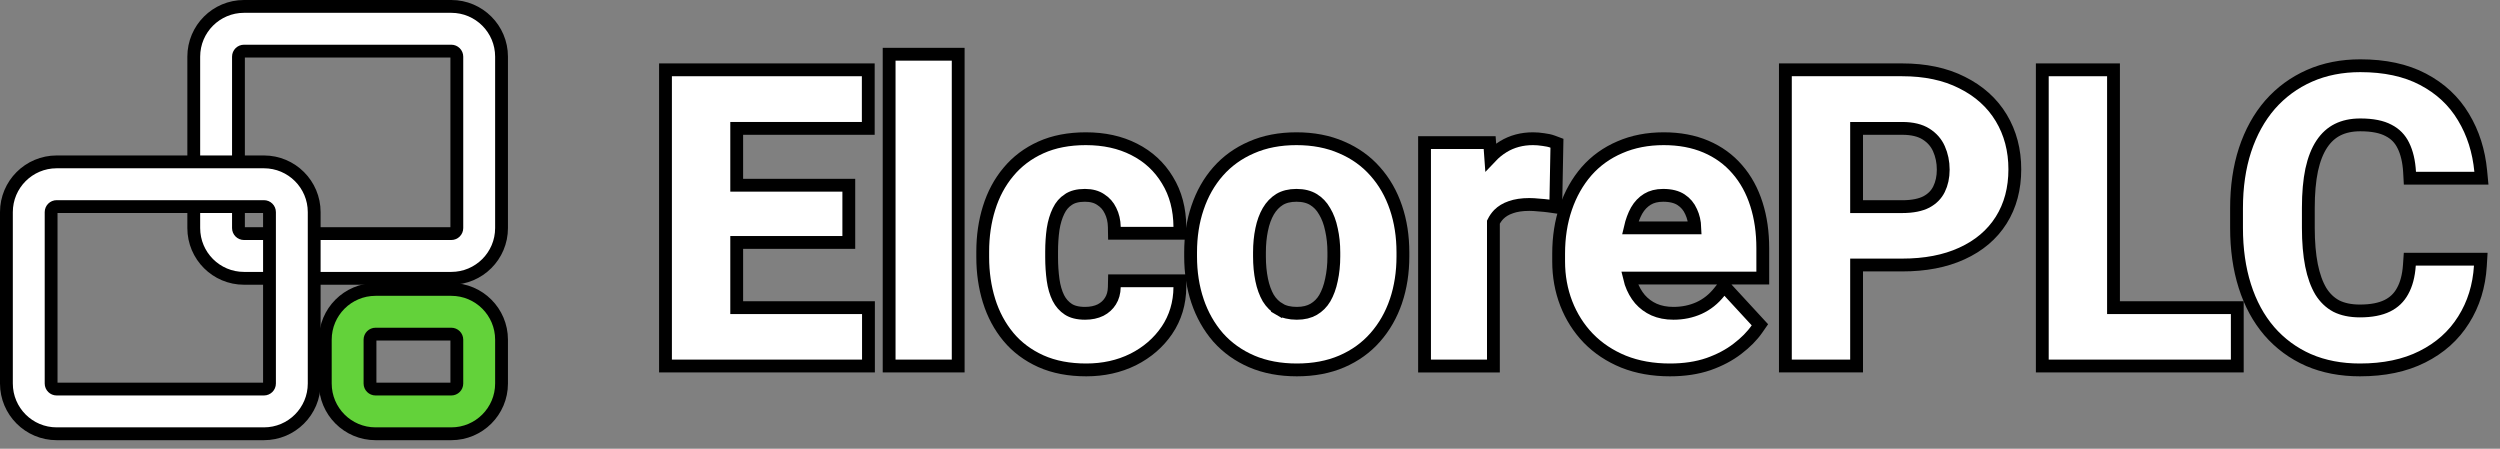 <svg width="195" height="35" viewBox="0 0 195 35" fill="none" xmlns="http://www.w3.org/2000/svg">
<rect x="0" y="0" width="195" height="35" fill="#808080" stroke="none"/>
<path d="M188.431 20.217H187.964L187.932 20.683C187.875 21.521 187.691 22.188 187.402 22.704L187.402 22.704L187.399 22.71C187.125 23.215 186.732 23.593 186.206 23.851C185.678 24.11 184.976 24.255 184.074 24.255C183.326 24.255 182.716 24.12 182.225 23.872C181.745 23.613 181.345 23.234 181.025 22.72C180.707 22.183 180.462 21.512 180.298 20.695C180.134 19.865 180.05 18.892 180.05 17.772V16.208C180.05 15.059 180.139 14.074 180.312 13.246C180.495 12.41 180.763 11.745 181.104 11.233C181.445 10.721 181.857 10.353 182.339 10.112C182.824 9.87 183.407 9.74 184.104 9.74C185.07 9.74 185.789 9.896 186.298 10.167L186.298 10.167L186.307 10.172C186.826 10.435 187.208 10.826 187.464 11.355L187.464 11.355L187.466 11.358C187.733 11.901 187.899 12.585 187.947 13.428L187.973 13.9H188.446H193H193.55L193.498 13.353C193.35 11.788 192.904 10.379 192.154 9.135C191.406 7.878 190.349 6.895 188.997 6.186C187.643 5.471 186.004 5.127 184.104 5.127C182.657 5.127 181.332 5.386 180.137 5.913C178.948 6.439 177.922 7.19 177.064 8.166L177.064 8.166L177.062 8.168C176.214 9.146 175.566 10.324 175.113 11.694L175.113 11.694L175.112 11.696C174.668 13.06 174.45 14.576 174.45 16.238V17.772C174.45 19.433 174.663 20.948 175.096 22.311C175.528 23.672 176.161 24.846 176.999 25.824L177.001 25.827C177.849 26.804 178.871 27.556 180.061 28.082L180.065 28.083C181.26 28.6 182.599 28.853 184.074 28.853C185.943 28.853 187.573 28.519 188.943 27.828C190.315 27.142 191.393 26.181 192.164 24.945C192.941 23.714 193.373 22.311 193.469 20.747L193.501 20.217H192.97H188.431Z" fill="white" stroke="black"/>
<path d="M174.508 24.497V23.997H174.008H164.853V5.946V5.446H164.353H159.799H159.299V5.946V28.049V28.549H159.799H162.381H162.881H164.353H164.853H174.008H174.508V28.049V24.497Z" fill="white" stroke="black"/>
<path d="M148.368 16.118H144.814V10.014H148.368C149.175 10.014 149.783 10.174 150.226 10.453C150.693 10.746 151.025 11.127 151.236 11.6C151.458 12.099 151.572 12.641 151.572 13.233C151.572 13.814 151.459 14.319 151.243 14.759C151.04 15.172 150.72 15.503 150.26 15.751C149.808 15.984 149.187 16.118 148.368 16.118ZM144.814 28.049V20.671H148.368C150.151 20.671 151.708 20.379 153.023 19.775C154.347 19.173 155.377 18.307 156.092 17.174C156.808 16.039 157.156 14.709 157.156 13.203C157.156 11.714 156.807 10.374 156.098 9.195C155.387 8.014 154.361 7.096 153.04 6.44C151.72 5.77 150.157 5.446 148.368 5.446H139.76H139.26V5.946V28.049V28.549H139.76H144.314H144.814V28.049Z" fill="white" stroke="black"/>
<path d="M126.636 28.209L126.64 28.21C127.721 28.642 128.929 28.853 130.257 28.853C131.363 28.853 132.366 28.706 133.257 28.401L133.257 28.401L133.262 28.4C134.133 28.092 134.89 27.694 135.526 27.201C136.154 26.722 136.664 26.21 137.044 25.663L137.272 25.334L137.001 25.039L134.875 22.732L134.479 22.301L134.115 22.76C133.666 23.329 133.137 23.747 132.526 24.026C131.916 24.299 131.253 24.438 130.53 24.438C129.952 24.438 129.451 24.337 129.018 24.147C128.589 23.954 128.224 23.684 127.918 23.336C127.62 22.985 127.382 22.562 127.209 22.061C127.169 21.94 127.134 21.815 127.104 21.688H136.997H137.497V21.188V19.366C137.497 18.119 137.335 16.974 137.003 15.936C136.671 14.886 136.175 13.975 135.508 13.21C134.849 12.441 134.031 11.85 133.064 11.437C132.091 11.022 130.99 10.82 129.771 10.82C128.519 10.82 127.378 11.038 126.355 11.483C125.337 11.917 124.466 12.542 123.748 13.358L123.748 13.358L123.746 13.361C123.043 14.172 122.506 15.125 122.133 16.213C121.758 17.304 121.574 18.499 121.574 19.791V20.398C121.574 21.55 121.772 22.643 122.169 23.675L122.17 23.677C122.568 24.698 123.139 25.599 123.884 26.377L123.884 26.377L123.887 26.379C124.647 27.161 125.566 27.77 126.636 28.209ZM132.198 17.773H127.159C127.28 17.248 127.448 16.8 127.656 16.425C127.88 16.037 128.161 15.748 128.498 15.542C128.821 15.345 129.223 15.236 129.726 15.236C130.336 15.236 130.79 15.363 131.123 15.58C131.474 15.809 131.735 16.117 131.909 16.515L131.909 16.515L131.914 16.527C132.082 16.885 132.18 17.298 132.198 17.773Z" fill="white" stroke="black"/>
<path d="M116.274 12.241L116.227 11.588L116.193 11.124H115.728H111.614H111.114V11.624V28.05V28.55H111.614H115.986H116.486V28.05V17.327C116.6 17.096 116.74 16.897 116.905 16.726C117.149 16.483 117.454 16.294 117.833 16.166L117.833 16.166L117.839 16.163C118.228 16.025 118.705 15.949 119.281 15.949C119.503 15.949 119.754 15.963 120.034 15.992L120.043 15.993L120.052 15.994C120.348 16.014 120.593 16.038 120.789 16.066L121.349 16.146L121.359 15.58L121.435 11.527L121.442 11.173L121.111 11.049C120.901 10.971 120.654 10.919 120.382 10.886C120.108 10.842 119.837 10.82 119.569 10.82C118.717 10.82 117.942 11.023 117.259 11.44C116.899 11.66 116.57 11.928 116.274 12.241Z" fill="white" stroke="black"/>
<path d="M108.884 23.489L108.885 23.488C109.248 22.409 109.427 21.246 109.427 20.004V19.685C109.427 18.433 109.248 17.27 108.885 16.2C108.521 15.12 107.983 14.175 107.267 13.372C106.558 12.565 105.682 11.941 104.647 11.499C103.603 11.042 102.425 10.82 101.124 10.82C99.823 10.82 98.65 11.042 97.614 11.499C96.589 11.942 95.719 12.567 95.01 13.374C94.305 14.176 93.772 15.12 93.409 16.2C93.045 17.27 92.867 18.433 92.867 19.685V20.004C92.867 21.246 93.046 22.409 93.409 23.488L93.409 23.489C93.773 24.558 94.305 25.502 95.008 26.312L95.008 26.312L95.012 26.318C95.731 27.123 96.606 27.747 97.632 28.19L97.633 28.191C98.677 28.636 99.854 28.853 101.154 28.853C102.455 28.853 103.627 28.636 104.662 28.19C105.688 27.747 106.559 27.122 107.268 26.315C107.982 25.504 108.52 24.56 108.884 23.489ZM99.812 24.126L99.56 24.558L99.812 24.126C99.453 23.917 99.159 23.629 98.927 23.255C98.697 22.854 98.523 22.382 98.411 21.832C98.297 21.272 98.239 20.663 98.239 20.004V19.685C98.239 19.047 98.297 18.454 98.41 17.904L98.411 17.902C98.523 17.35 98.698 16.877 98.93 16.475C99.165 16.076 99.457 15.774 99.806 15.557C100.148 15.351 100.58 15.236 101.124 15.236C101.67 15.236 102.102 15.352 102.444 15.558C102.802 15.775 103.092 16.075 103.315 16.47L103.315 16.47L103.322 16.481C103.562 16.881 103.741 17.352 103.852 17.902L103.852 17.902L103.855 17.912C103.977 18.459 104.04 19.05 104.04 19.685V20.004C104.04 20.66 103.977 21.266 103.854 21.824L103.854 21.824L103.852 21.832C103.74 22.383 103.565 22.857 103.334 23.258C103.113 23.631 102.825 23.917 102.467 24.126C102.122 24.326 101.692 24.438 101.154 24.438C100.594 24.438 100.154 24.325 99.812 24.126Z" fill="white" stroke="black"/>
<path d="M86.614 23.486L86.612 23.489C86.43 23.781 86.178 24.013 85.841 24.187C85.506 24.349 85.108 24.438 84.638 24.438C84.055 24.438 83.632 24.319 83.331 24.124C83.005 23.912 82.745 23.622 82.55 23.241C82.355 22.842 82.217 22.374 82.142 21.833C82.065 21.27 82.026 20.681 82.026 20.064V19.624C82.026 19.009 82.065 18.426 82.142 17.875C82.227 17.331 82.37 16.861 82.567 16.458L82.567 16.458L82.569 16.454C82.755 16.066 83.009 15.774 83.331 15.565L83.332 15.565L83.339 15.56C83.639 15.357 84.055 15.236 84.623 15.236C85.142 15.236 85.54 15.354 85.846 15.56L85.852 15.564L85.858 15.568C86.193 15.78 86.443 16.063 86.615 16.424L86.615 16.424L86.62 16.432C86.806 16.804 86.907 17.226 86.916 17.705L86.925 18.196H87.416H91.53H92.034L92.03 17.692C92.019 16.312 91.703 15.092 91.061 14.051C90.435 13.008 89.565 12.206 88.462 11.649C87.368 11.091 86.109 10.82 84.698 10.82C83.378 10.82 82.202 11.042 81.183 11.502C80.177 11.957 79.33 12.594 78.652 13.414C77.979 14.217 77.478 15.158 77.147 16.227C76.817 17.282 76.653 18.415 76.653 19.624V20.064C76.653 21.264 76.817 22.397 77.147 23.461L77.147 23.461L77.147 23.462C77.479 24.522 77.979 25.461 78.651 26.273L78.651 26.273L78.653 26.276C79.331 27.086 80.177 27.717 81.183 28.171L81.185 28.172C82.213 28.632 83.399 28.853 84.729 28.853C86.062 28.853 87.283 28.586 88.382 28.042L88.382 28.042L88.385 28.041C89.478 27.489 90.359 26.731 91.017 25.766L91.019 25.764C91.684 24.776 92.019 23.652 92.03 22.407L92.034 21.902H91.53H87.416H86.926L86.916 22.392C86.907 22.83 86.802 23.189 86.614 23.486Z" fill="white" stroke="black"/>
<path d="M74.739 4.731V4.231H74.239H69.852H69.352V4.731V28.049V28.549H69.852H74.239H74.739V28.049V4.731Z" fill="white" stroke="black"/>
<path d="M67.74 24.497V23.997H67.24H57.463V18.91H65.707H66.207V18.41V14.948V14.448H65.707H57.463V10.014H67.225H67.725V9.513V5.946V5.446H67.225H57.463H56.963H55.475H54.975H52.408H51.908V5.946V28.049V28.549H52.408H54.975H55.475H56.963H57.463H67.24H67.74V28.049V24.497Z" fill="white" stroke="black"/>
<path d="M15.113 4.42L15.113 17.789C15.113 19.954 16.868 21.709 19.033 21.709L35.2 21.709C37.365 21.709 39.12 19.954 39.12 17.789L39.12 4.42C39.12 2.255 37.365 0.5 35.2 0.5L19.033 0.5C16.868 0.5 15.113 2.255 15.113 4.42ZM19.033 18.221C18.794 18.221 18.6 18.028 18.6 17.789L18.6 4.42C18.6 4.181 18.794 3.987 19.033 3.987L35.2 3.987C35.439 3.987 35.633 4.181 35.633 4.42L35.633 17.789C35.633 18.028 35.439 18.221 35.2 18.221L19.033 18.221Z" fill="white" stroke="black"/>
<path d="M0.5 16.546L0.5 29.915C0.5 32.08 2.255 33.834 4.42 33.834L20.587 33.834C22.752 33.834 24.507 32.08 24.507 29.915L24.507 16.546C24.507 14.381 22.752 12.626 20.587 12.626L4.42 12.626C2.255 12.626 0.5 14.381 0.5 16.546ZM4.42 30.347C4.181 30.347 3.987 30.154 3.987 29.915L3.987 16.546C3.987 16.306 4.181 16.113 4.42 16.113L20.587 16.113C20.826 16.113 21.02 16.306 21.02 16.546L21.02 29.915C21.02 30.154 20.826 30.347 20.587 30.347L4.42 30.347Z" fill="white" stroke="black"/>
<path d="M25.373 26.495L25.373 29.915C25.373 32.08 27.128 33.834 29.293 33.834L35.2 33.834C37.365 33.834 39.12 32.08 39.12 29.915L39.12 26.495C39.12 24.33 37.365 22.575 35.2 22.575L29.293 22.575C27.128 22.575 25.373 24.33 25.373 26.495ZM29.293 30.347C29.054 30.347 28.86 30.154 28.86 29.915L28.86 26.495C28.86 26.256 29.054 26.062 29.293 26.062L35.2 26.062C35.439 26.062 35.633 26.256 35.633 26.495L35.633 29.915C35.633 30.154 35.439 30.347 35.2 30.347L29.293 30.347Z" fill="#63D23A" stroke="black"/>
</svg>
